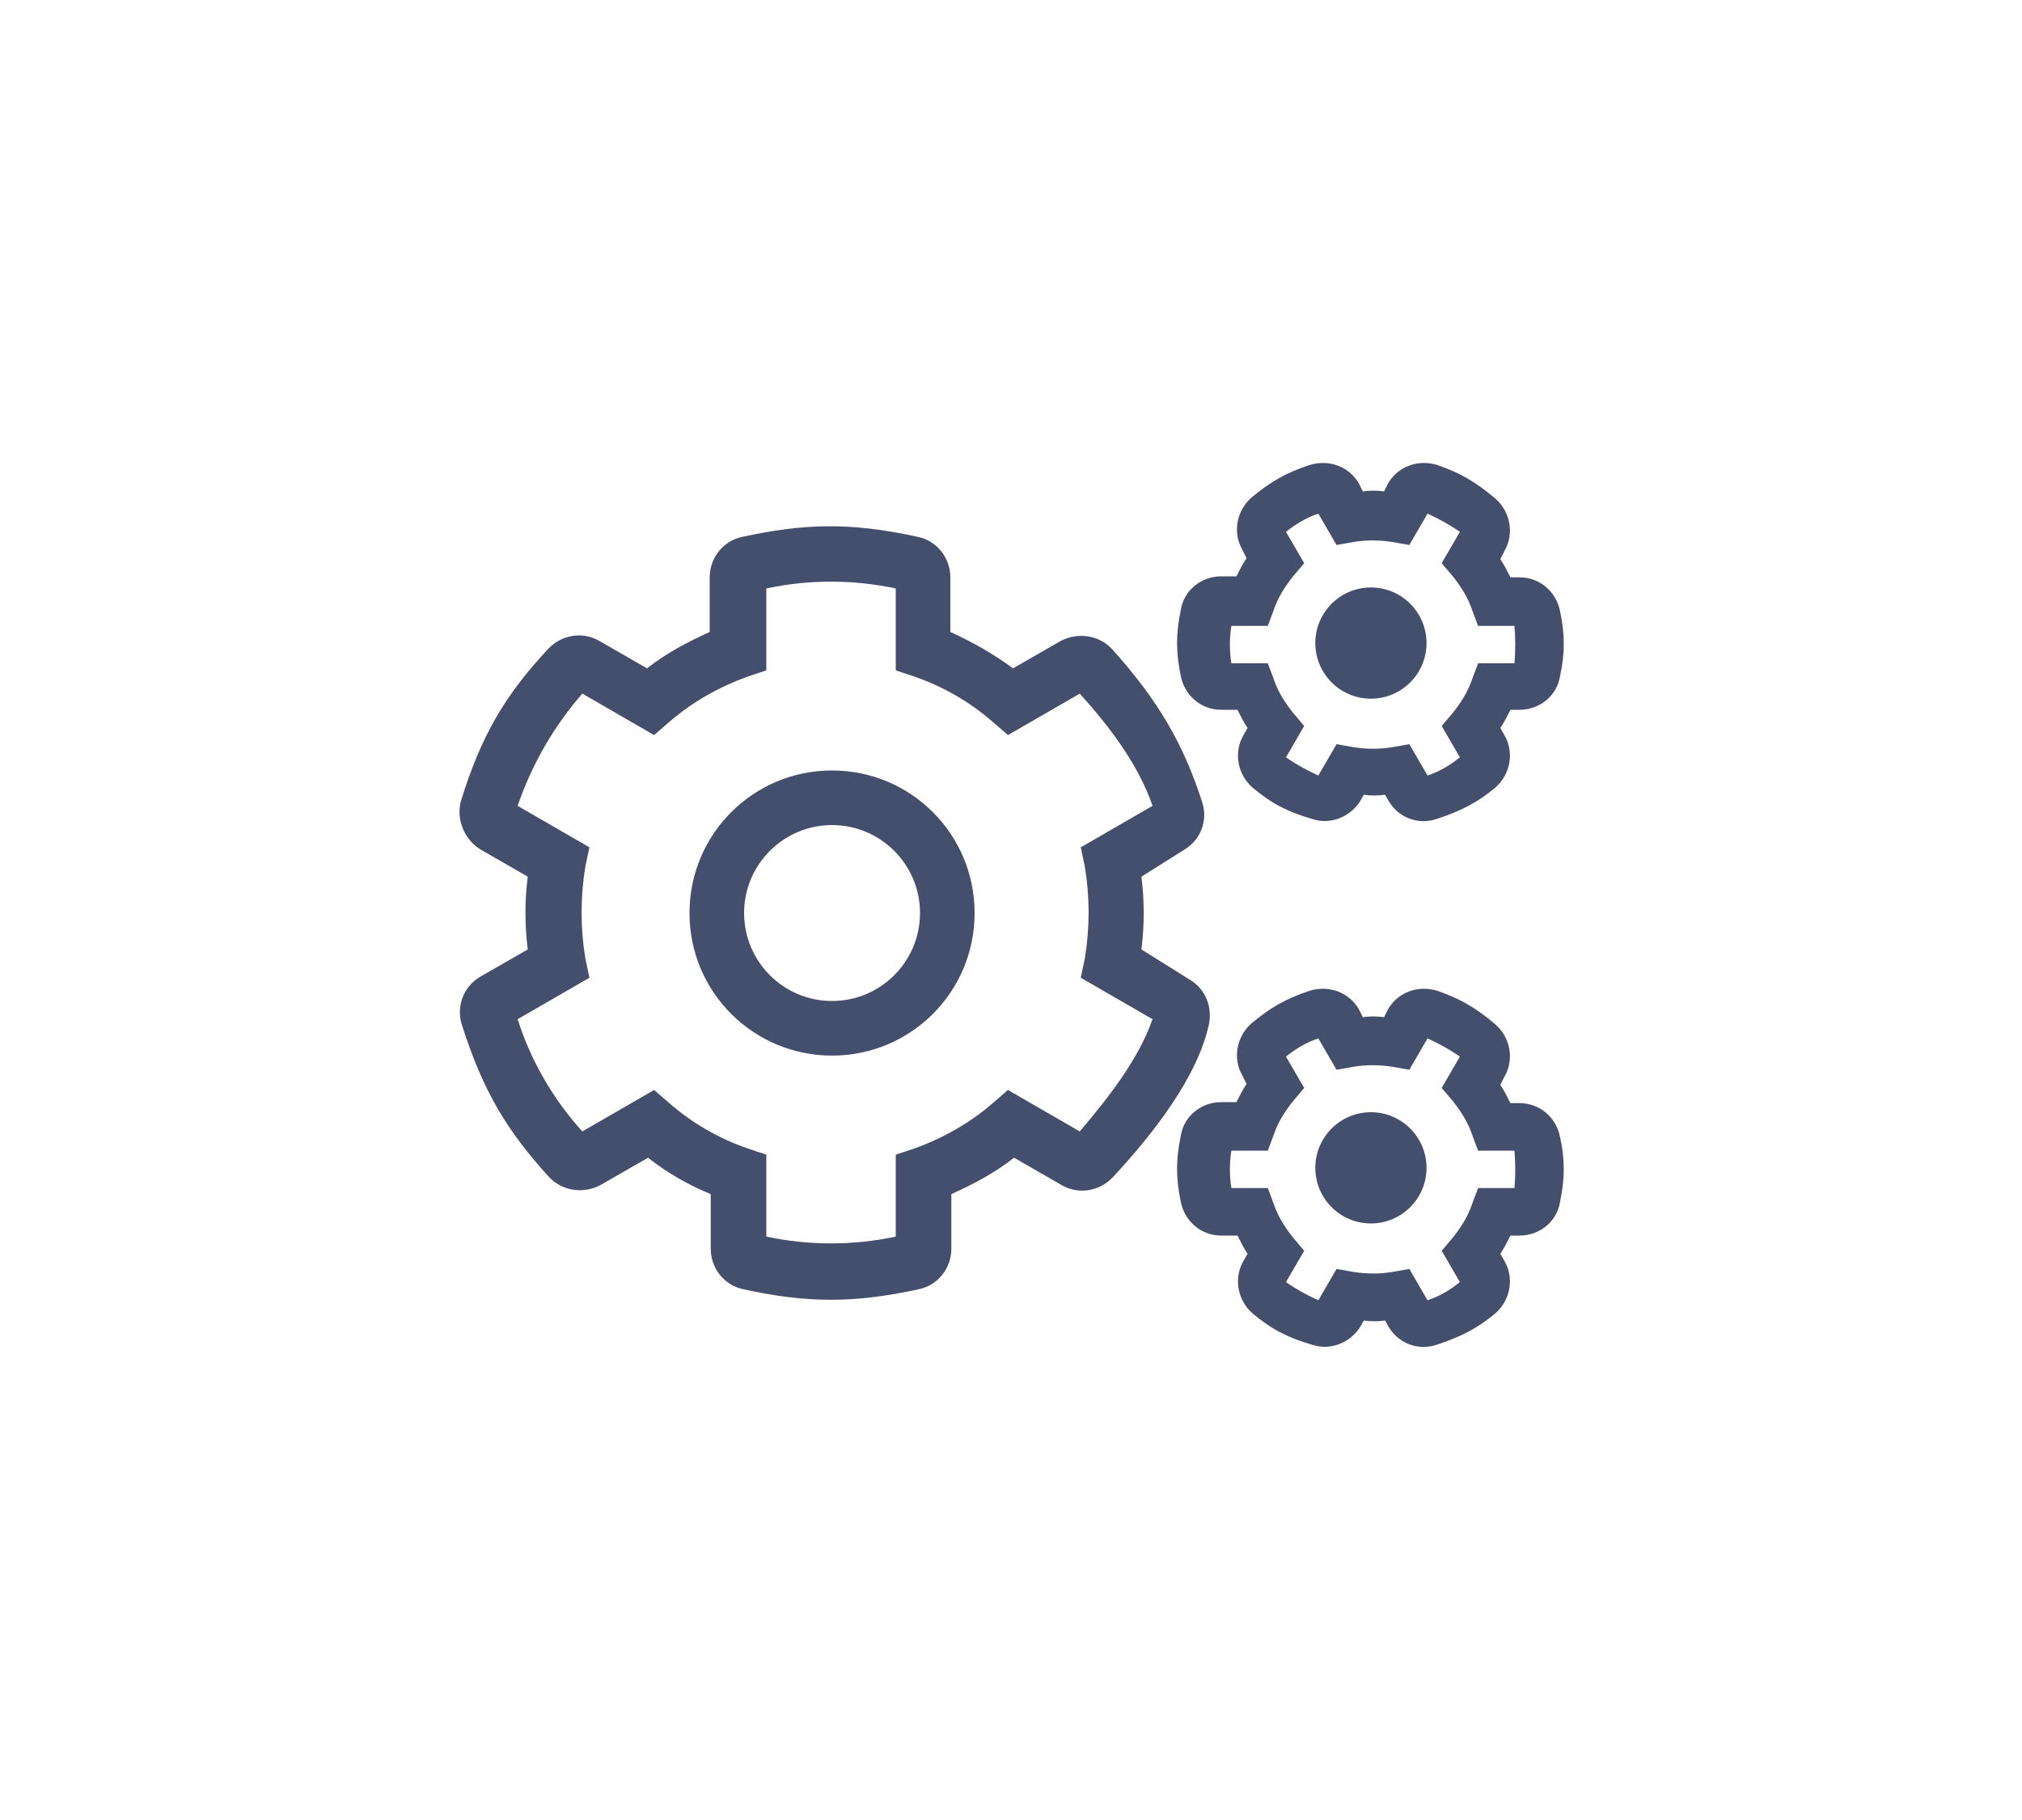 <svg id="cicd" xmlns="http://www.w3.org/2000/svg" xmlns:xlink="http://www.w3.org/1999/xlink" viewBox="0 0 200 180" shape-rendering="geometricPrecision" text-rendering="geometricPrecision"><style><![CDATA[#cicd-cicd_x5f_small_x5f_bottom_tr {animation: cicd-cicd_x5f_small_x5f_bottom_tr__tr 3000ms linear infinite normal forwards}@keyframes cicd-cicd_x5f_small_x5f_bottom_tr__tr { 0% {transform: translate(135.55px,115.501px) rotate(0deg)} 100% {transform: translate(135.55px,115.501px) rotate(-720deg)} }#cicd-cicd_x5f_small_x5f_top_tr {animation: cicd-cicd_x5f_small_x5f_top_tr__tr 3000ms linear infinite normal forwards}@keyframes cicd-cicd_x5f_small_x5f_top_tr__tr { 0% {transform: translate(135.55px,63.501px) rotate(0deg)} 100% {transform: translate(135.55px,63.501px) rotate(-720deg)} }#cicd-cicd_x5f_big_tr {animation: cicd-cicd_x5f_big_tr__tr 3000ms linear infinite normal forwards}@keyframes cicd-cicd_x5f_big_tr__tr { 0% {transform: translate(82.56px,90.299px) rotate(0deg)} 100% {transform: translate(82.56px,90.299px) rotate(360deg)} }]]></style><g id="cicd-cicd"><g id="cicd-cicd_x5f_small_x5f_bottom_tr" transform="translate(135.55,115.501) rotate(0)"><g id="cicd-cicd_x5f_small_x5f_bottom" transform="translate(-135.55,-115.501)"><path id="cicd-path1" d="M154.3,112.4C153.9,110.5,152.3,109.1,150.3,109.1L149.4,109.1C149.1,108.5,148.8,107.9,148.4,107.3L148.8,106.5C149.8,104.8,149.4,102.6,147.9,101.3C146,99.7,144.5,98.8,142.2,98C140.3,97.4,138.3,98.1,137.3,99.8L136.9,100.6C136.2,100.5,135.5,100.5,134.8,100.6L134.4,99.8C133.4,98.1,131.4,97.4,129.5,98C127.1,98.8,125.6,99.7,123.8,101.2C122.3,102.5,121.9,104.7,122.9,106.4L123.3,107.2C122.9,107.8,122.6,108.4,122.3,109L120.8,109C118.8,109,117.1,110.4,116.8,112.3C116.3,114.7,116.3,116.5,116.8,118.9C117.2,120.8,118.8,122.2,120.8,122.2L122.4,122.2C122.7,122.8,123,123.4,123.4,124L123,124.7C122,126.4,122.4,128.6,123.9,129.9C125.8,131.5,127.4,132.3,129.8,133C131.6,133.6,133.5,132.8,134.5,131.3L134.9,130.6C135.6,130.7,136.3,130.7,137,130.6L137.4,131.3C138.4,132.9,140.3,133.6,142.1,133C144.5,132.2,146.1,131.4,147.9,129.9C149.4,128.6,149.8,126.4,148.8,124.7L148.4,124C148.8,123.4,149.1,122.8,149.4,122.2L150.3,122.2C152.3,122.2,154,120.8,154.3,118.9C154.8,116.5,154.8,114.7,154.3,112.4ZM149.8,117.5L146.2,117.5L145.6,119.1C145.2,120.3,144.5,121.4,143.7,122.4L142.6,123.7L144.4,126.8C143.4,127.6,142.4,128.2,141.2,128.6L139.4,125.5L137.7,125.8C136.5,126,135.2,126,133.9,125.8L132.2,125.5L130.4,128.6C129.3,128.1,128.2,127.5,127.2,126.8L129,123.7L127.9,122.4C127.1,121.4,126.4,120.3,126,119.1L125.4,117.5L121.8,117.5C121.6,116.3,121.6,115,121.8,113.8L125.4,113.8L126,112.2C126.4,111,127.1,109.9,127.9,108.9L129,107.6L127.2,104.5C128.2,103.7,129.2,103.1,130.4,102.7L132.2,105.8L133.9,105.5C135.1,105.3,136.4,105.3,137.7,105.5L139.4,105.8L141.2,102.7C142.3,103.2,143.4,103.8,144.4,104.5L142.6,107.6L143.7,108.9C144.5,109.9,145.2,111,145.6,112.2L146.2,113.8L149.8,113.8C149.9,115,149.9,116.3,149.8,117.5Z" fill="rgb(68,79,109)" stroke="none" stroke-width="1"/><circle id="cicd-circle1" r="5.5" transform="matrix(1 0 0 1 135.6 115.5)" fill="rgb(68,79,109)" stroke="none" stroke-width="1"/></g></g><g id="cicd-cicd_x5f_small_x5f_top_tr" transform="translate(135.55,63.501) rotate(0)"><g id="cicd-cicd_x5f_small_x5f_top" transform="translate(-135.55,-63.501)"><path id="cicd-path2" d="M154.3,60.4C153.9,58.5,152.3,57.1,150.3,57.1L149.4,57.1C149.1,56.5,148.8,55.9,148.4,55.3L148.8,54.5C149.8,52.8,149.4,50.6,147.9,49.3C146,47.7,144.5,46.8,142.2,46C140.3,45.4,138.3,46.1,137.3,47.8L136.9,48.6C136.2,48.5,135.5,48.5,134.8,48.6L134.4,47.8C133.4,46.1,131.4,45.4,129.5,46C127.1,46.8,125.6,47.7,123.8,49.2C122.3,50.5,121.9,52.7,122.9,54.4L123.3,55.2C122.9,55.8,122.6,56.4,122.3,57L120.8,57C118.8,57,117.1,58.4,116.8,60.3C116.3,62.7,116.3,64.5,116.8,66.9C117.2,68.8,118.8,70.2,120.8,70.2L122.4,70.2C122.7,70.8,123,71.4,123.4,72L123,72.7C122,74.4,122.4,76.6,123.9,77.9C125.8,79.5,127.4,80.3,129.8,81C131.6,81.6,133.5,80.8,134.5,79.3L134.9,78.6C135.6,78.7,136.3,78.7,137,78.6L137.4,79.3C138.4,80.9,140.3,81.6,142.1,81C144.5,80.2,146.1,79.4,147.9,77.9C149.4,76.6,149.8,74.4,148.8,72.7L148.4,72C148.8,71.4,149.1,70.8,149.4,70.2L150.3,70.2C152.3,70.2,154,68.8,154.3,66.9C154.8,64.6,154.8,62.8,154.3,60.4ZM149.8,65.6L146.2,65.6L145.6,67.2C145.2,68.4,144.5,69.5,143.7,70.5L142.6,71.8L144.4,74.9C143.4,75.7,142.4,76.3,141.2,76.7L139.4,73.6L137.7,73.9C136.5,74.1,135.2,74.1,133.9,73.9L132.2,73.6L130.4,76.7C129.3,76.2,128.2,75.6,127.2,74.9L129,71.8L127.9,70.5C127.1,69.5,126.4,68.4,126,67.2L125.4,65.6L121.8,65.6C121.6,64.4,121.6,63.1,121.8,61.9L125.4,61.9L126,60.3C126.4,59.1,127.1,58,127.9,57L129,55.7L127.2,52.6C128.2,51.8,129.2,51.2,130.4,50.8L132.2,53.9L133.9,53.6C135.1,53.4,136.4,53.4,137.7,53.6L139.4,53.9L141.2,50.8C142.3,51.3,143.4,51.9,144.4,52.6L142.6,55.7L143.7,57C144.5,58,145.2,59.1,145.6,60.3L146.2,61.9L149.8,61.9C149.9,63.1,149.9,64.4,149.8,65.6Z" fill="rgb(68,79,109)" stroke="none" stroke-width="1"/><circle id="cicd-circle2" r="5.5" transform="matrix(1 0 0 1 135.6 63.6)" fill="rgb(68,79,109)" stroke="none" stroke-width="1"/></g></g><g id="cicd-cicd_x5f_big_tr" transform="translate(82.56,90.299) rotate(0)"><g id="cicd-cicd_x5f_big" transform="translate(-82.56,-90.299)"><path id="cicd-path3" d="M82.3,104.4C74.5,104.4,68.2,98.1,68.2,90.3C68.2,82.5,74.5,76.2,82.3,76.2C90.1,76.2,96.4,82.5,96.4,90.3C96.4,98.1,90.1,104.4,82.3,104.4ZM82.3,81.6C77.5,81.6,73.6,85.5,73.6,90.3C73.6,95.1,77.5,99,82.3,99C87.1,99,91,95.1,91,90.3C91,85.5,87.1,81.6,82.3,81.6L82.3,81.6Z" fill="rgb(68,79,109)" stroke="none" stroke-width="1"/><path id="cicd-path4" d="M117.7,96.9L112.9,93.9C113.2,91.5,113.2,89.1,112.9,86.7L117.2,84C118.8,83,119.5,81.1,118.9,79.3C117.1,73.7,114.6,69.3,110,64.2C108.7,62.8,106.6,62.5,104.9,63.4L100.2,66.1C98.3,64.7,96.2,63.5,94,62.5L94,57.1C94,55.2,92.7,53.5,90.8,53.1C84,51.6,79.4,51.8,73.4,53.1C71.5,53.5,70.2,55.2,70.2,57.1L70.2,62.5C68,63.5,65.9,64.6,64,66.1L59.3,63.4C57.6,62.4,55.5,62.8,54.2,64.2C50,68.7,47.6,72.7,45.6,79.2C45.1,81,45.9,83,47.5,84L52.2,86.7C51.9,89.1,51.9,91.5,52.2,93.9L47.5,96.6C45.8,97.6,45.1,99.6,45.7,101.4C47.8,108,50.2,111.9,54.3,116.4C55.6,117.8,57.7,118.1,59.4,117.2L64.1,114.5C66,116,68.1,117.2,70.3,118.1L70.3,123.5C70.3,125.4,71.6,127.1,73.5,127.5C79.8,128.9,84.5,128.9,90.9,127.5C92.8,127.1,94.1,125.4,94.1,123.5L94.1,118.1C96.3,117.1,98.4,116,100.3,114.5L105,117.2C106.7,118.2,108.8,117.8,110.1,116.4C114,112.2,118.5,106.5,119.6,101.2C119.9,99.5,119.2,97.8,117.7,96.9ZM106.8,111.9L99.7,107.8L98.2,109.1C95.9,111.1,93.2,112.6,90.4,113.6L88.6,114.2L88.6,122.3C84.4,123.2,80,123.2,75.8,122.3L75.8,114.2L74,113.6C71.1,112.6,68.5,111.1,66.2,109.1L64.7,107.8L57.6,111.9C54.7,108.7,52.5,104.9,51.2,100.8L58.3,96.7L57.9,94.8C57.4,91.8,57.4,88.7,57.9,85.7L58.3,83.8L51.2,79.7C52.6,75.6,54.8,71.8,57.6,68.6L64.7,72.7L66.2,71.4C68.5,69.4,71.2,67.9,74,66.9L75.8,66.3L75.8,58.2C80,57.3,84.4,57.3,88.6,58.2L88.6,66.3L90.4,66.9C93.3,67.9,95.9,69.4,98.2,71.4L99.7,72.7L106.8,68.6C109.7,71.8,112.6,75.6,114,79.7L106.9,83.8L107.3,85.7C107.8,88.7,107.8,91.8,107.3,94.8L106.9,96.7L114,100.8C112.6,104.8,109.6,108.6,106.8,111.9Z" fill="rgb(68,79,109)" stroke="none" stroke-width="1"/></g></g></g></svg>